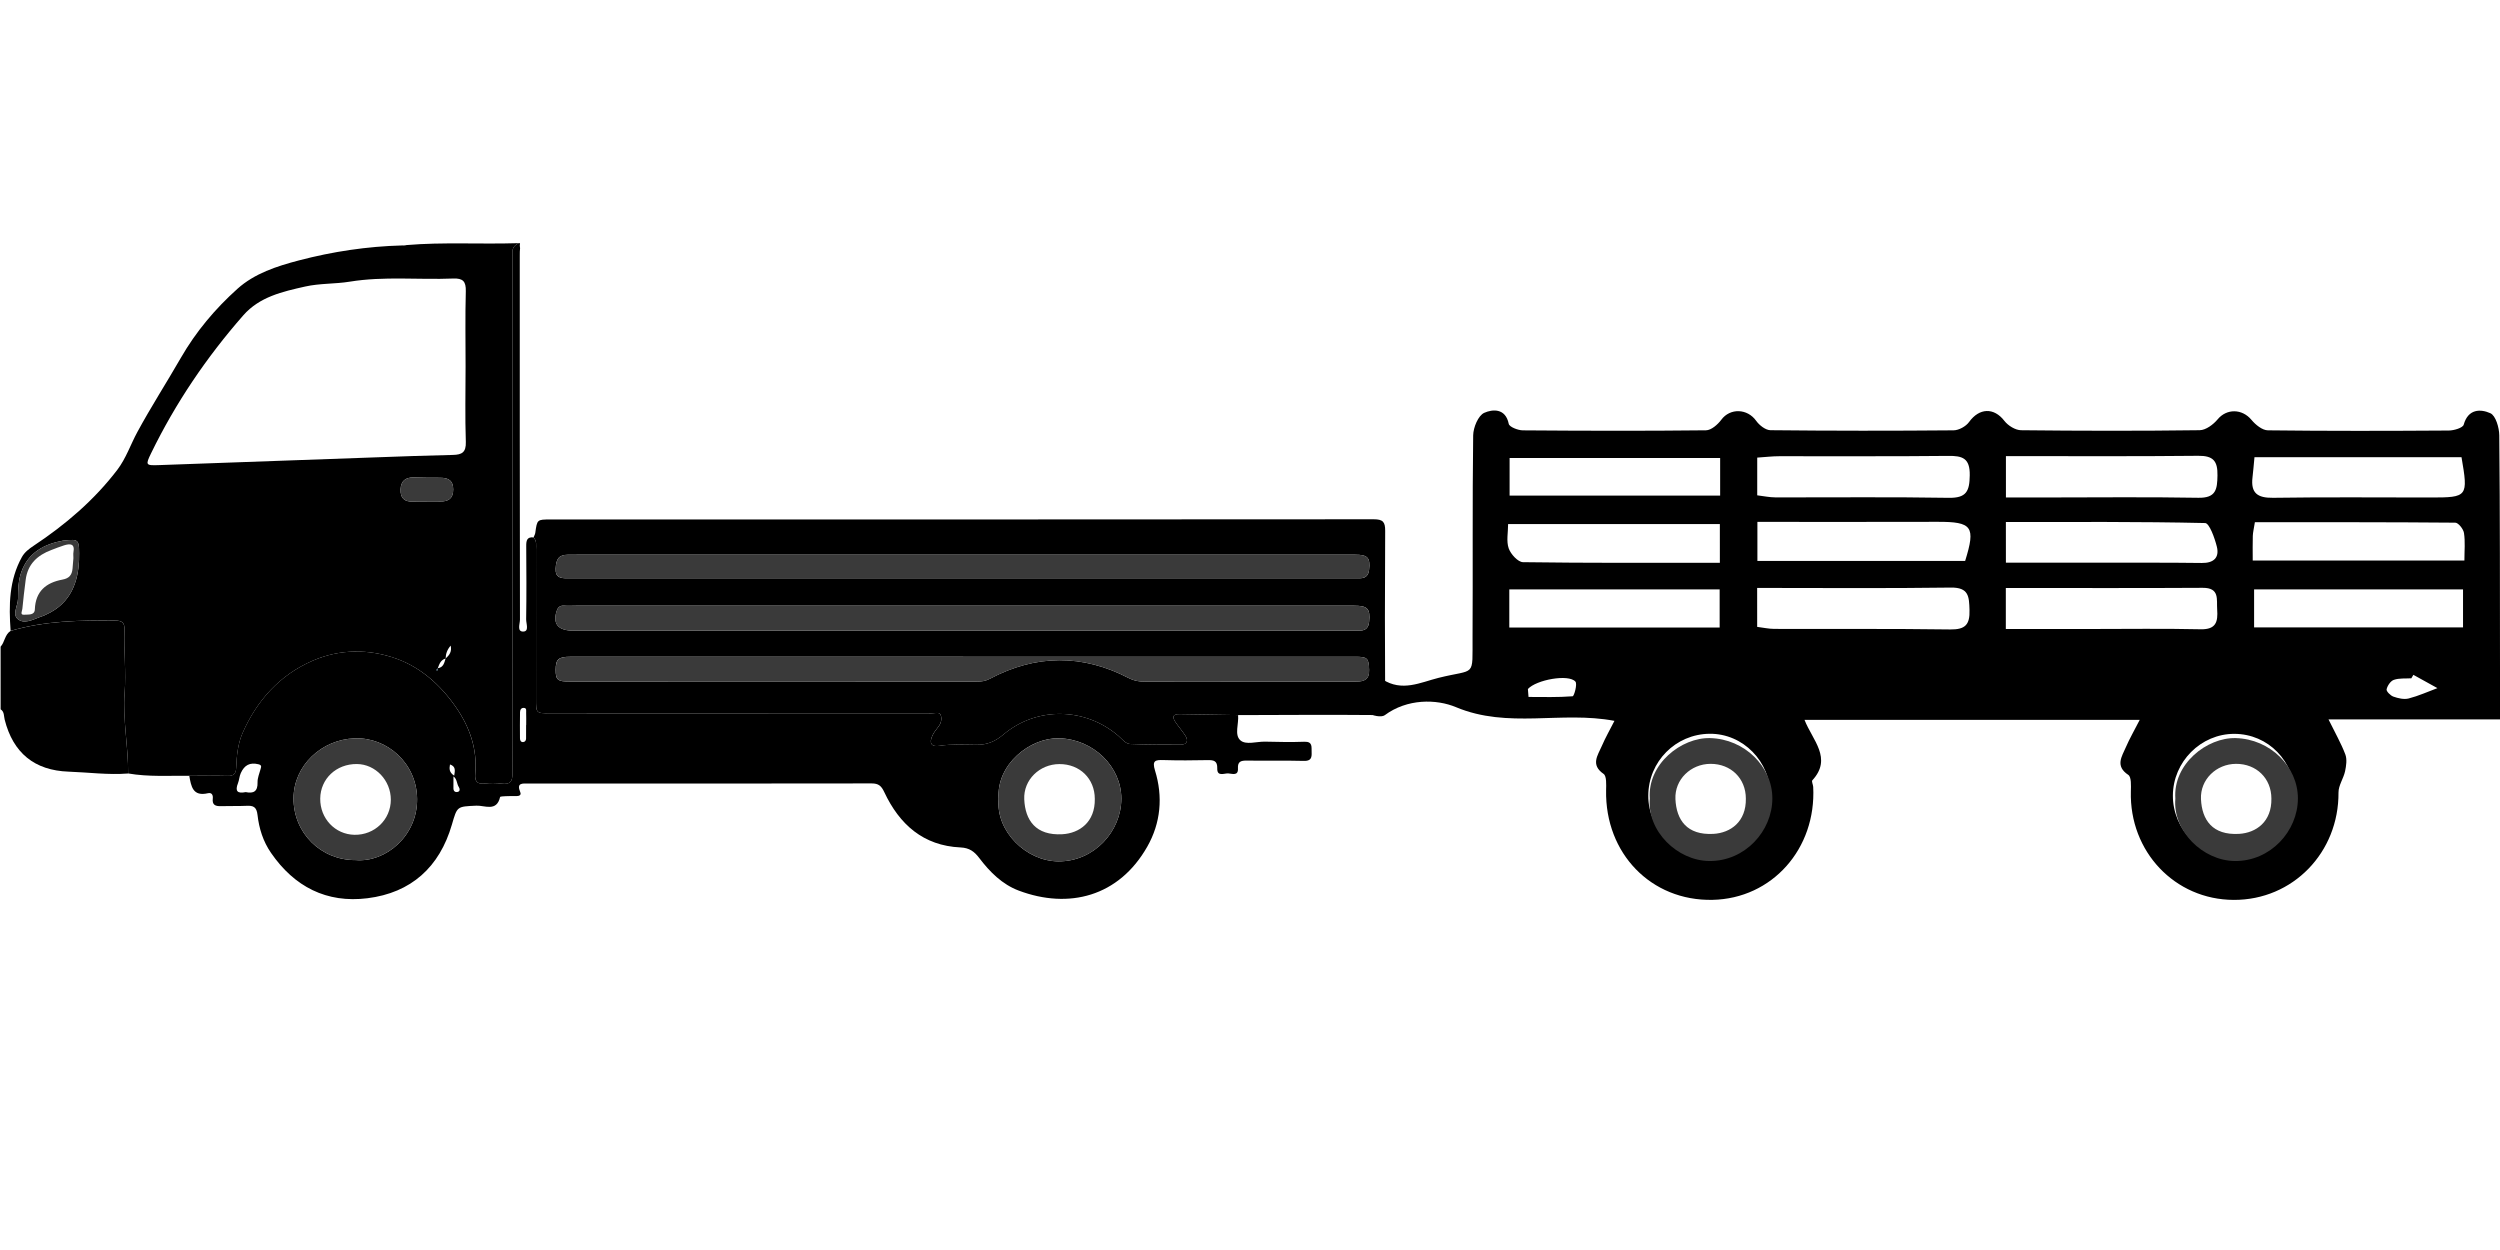 <?xml version="1.0" encoding="utf-8"?>
<!-- Generator: Adobe Illustrator 23.1.0, SVG Export Plug-In . SVG Version: 6.00 Build 0)  -->
<svg version="1.1" id="Layer_1" xmlns="http://www.w3.org/2000/svg" xmlns:xlink="http://www.w3.org/1999/xlink" x="0px" y="0px"
	 viewBox="0 0 1000 500" enable-background="new 0 0 1000 500" xml:space="preserve">
<g>
	<path d="M524.65,300.82c-0.1-2.03,0.51-4.25-2.96-4.12c-5.22,0.2-10.45,0.08-15.67-0.04c-3.37-0.07-7.66,1.44-9.88-0.54
		c-2.48-2.21-0.55-6.64-0.91-10.09c-7.81-0.13-15.61-0.25-23.42-0.38c-3.11-0.05-2.79,1.49-1.52,3.35c1.24,1.81,2.7,3.47,3.88,5.31
		c1.21,1.89,0.68,3.48-1.67,3.51c-6.79,0.08-13.58,0.06-20.37-0.21c-1.96-0.08-3.3-2-4.76-3.25c-13.27-11.42-32.58-11.83-45.96-0.59
		c-3.29,2.77-6.48,4.18-10.83,4.15c-4.93-0.03-9.89-0.37-14.85,0.41c-3.21,0.51-4.18-1.12-2.77-4.1c0.6-1.28,1.5-2.43,2.39-3.55
		c1.14-1.45,1.48-3.26,0.91-4.71c-0.51-1.3-2.36-0.62-3.6-0.62c-50.82-0.03-101.64-0.03-152.46-0.03c-5.79,0-5.79,0-5.79-5.68
		c0-19.96,0.01-39.91-0.01-59.87c0-1.66,0.39-3.43-1.01-4.81c-2.63-0.26-2.91,1.3-2.9,3.42c0.07,9.78,0.13,19.57-0.03,29.35
		c-0.03,1.69,1.31,4.85-1.17,4.9c-2.6,0.05-1.31-3.13-1.31-4.77c-0.09-48.4-0.07-96.81-0.08-145.21c0-1.53,0-2.61,0.13-3.39
		c-0.15-0.64-0.16-1.32-0.02-1.97l-0.57,0c-3.02,1.46-2.45,3.47-2.45,5.27c-0.01,50.75,0,101.49-0.01,152.24
		c0,18.13-0.12,36.26,0.02,54.38c0.03,3.48-0.98,4.71-4.44,4.27c-2.19-0.28-4.46-0.29-6.65-0.05c-3.23,0.36-4.08-1-3.82-3.99
		c0.86-9.79-2.2-18.52-7.69-26.48c-6.06-8.78-13.96-15.91-23.86-19.47c-10.95-3.93-22.58-3.93-33.54,0.84
		c-13.22,5.75-22.26,15.92-27.98,28.9c-1.86,4.22-2.38,9.07-2.54,13.76c-0.09,2.53-0.95,3.45-3.49,3.39
		c-5.09-0.13-10.18-0.04-15.28-0.04c0.74,4.18,1.37,8.41,7.47,6.98c1.56-0.37,2.09,0.79,1.93,2.15c-0.3,2.57,1.08,3.09,3.27,3.02
		c3.39-0.11,6.79,0.03,10.18-0.13c2.74-0.14,4.08,0.38,4.45,3.67c0.61,5.37,2.22,10.56,5.4,15.16
		c9.34,13.56,22.25,20.18,38.56,18.14c17.5-2.18,28.83-12.45,33.77-29.4c2.17-7.45,1.98-7.27,9.84-7.63
		c3.29-0.15,8.07,2.56,9.45-3.44c0.06-0.27,1.43-0.31,2.2-0.35c1.43-0.06,2.87-0.07,4.31-0.04c1.09,0.02,2.05-0.39,1.58-1.52
		c-1.65-3.92,0.88-3.51,3.34-3.51c45.72,0.02,91.43,0.04,137.15-0.04c2.81-0.01,3.93,0.98,5.1,3.48
		c6.06,12.9,15.59,21.46,30.51,22.13c3.55,0.16,5.54,1.66,7.49,4.24c4.22,5.57,9.18,10.54,15.8,13.03
		c19.98,7.51,40.01,2.44,51.39-17.57c5.39-9.47,6.35-19.99,3.1-30.48c-1.24-4.01,0.13-4.27,3.41-4.17
		c5.87,0.18,11.76,0.15,17.63,0.02c2.46-0.05,3.95,0.28,3.86,3.29c-0.11,3.44,2.74,1.96,4.35,2.02c1.5,0.06,4.12,1.21,3.93-2.01
		c-0.17-2.82,1.3-3.14,3.6-3.11c7.57,0.1,15.15-0.08,22.72,0.12C524.43,304.47,524.76,303.06,524.65,300.82z M104.22,307.66
		c-0.47,1.75-1.25,3.54-1.2,5.29c0.11,3.62-1.58,4.56-4.74,3.89c-3.28,0.68-4.38-0.32-3.07-3.62c0.5-1.25,0.51-2.66,1.11-3.99
		c1.46-3.21,3.63-4.35,7.04-3.53C104.81,306.05,104.47,306.73,104.22,307.66z M142.24,344.04c-13.93,0.05-24.91-10.9-24.83-24.76
		c0.08-13.04,11.17-23.49,24.54-23.95c12.78-0.43,24.76,9.84,24.9,24.27C167,334.3,154.3,345.06,142.24,344.04z M179.99,305.78
		c2.28,0.77,2.08,2.32,1.69,4.49C179.62,308.92,179.69,307.5,179.99,305.78z M183.05,316.77c-1.05,0.23-1.7-0.35-1.68-1.54
		c0.03-1.55,0.01-3.09,0.01-4.67c1.5,1.05,1.27,2.97,2.18,4.32C183.95,315.47,184.12,316.54,183.05,316.77z M210.48,290.02h-0.04
		c0,1.81,0.03,3.61-0.01,5.42c-0.02,0.68-0.36,1.3-1.1,1.38c-1.02,0.1-1.33-0.67-1.34-1.48c-0.03-3.48-0.04-6.97,0.02-10.45
		c0.02-0.96,0.47-1.85,1.62-1.73c1.1,0.11,0.8,1.15,0.83,1.83C210.52,286.67,210.48,288.35,210.48,290.02z M423.27,344.55
		c-12.81-0.12-24.98-12.01-23.83-24.98c-0.98-13.93,12.71-24.55,24.16-24.26c13.82,0.35,24.94,11.41,24.94,24.14
		C448.53,332.59,437.56,344.68,423.27,344.55z"/>
	<path d="M0.24,258.68c1.7-1.87,1.65-4.85,4.01-6.32c13.64-4.03,27.65-4.26,41.72-4.12c2.85,0.03,3.92,0.76,3.82,3.72
		c-0.3,8.39,0.69,16.77,0.06,25.2c-0.8,10.76,1.5,21.46,1.4,32.24c-7.96,0.63-15.87-0.46-23.81-0.74
		c-13.64-0.47-22.2-7.48-25.57-20.8c-0.36-1.43-0.09-3.15-1.62-4.14C0.24,275.38,0.24,267.03,0.24,258.68z"/>
	<path d="M207.52,97.26c-15.59,0.49-30.28-0.47-44.92,0.77c-0.35,0.1-0.74,0.16-1.16,0.16c-0.15,0-0.3-0.01-0.44-0.02
		c-0.05,0.01-0.11,0.01-0.16,0.01c-13.99,0.37-27.72,2.44-41.25,5.98c-8.9,2.33-17.76,5.21-24.62,11.37
		c-8.9,7.99-16.6,17.13-22.64,27.63c-5.71,9.93-11.92,19.56-17.38,29.64c-2.73,5.03-4.55,10.58-8.04,15.15
		c-9.26,12.13-20.72,21.91-33.4,30.32c-1.87,1.24-3.65,2.58-4.75,4.55c-5.16,9.28-5.26,19.34-4.51,29.52
		c13.64-4.03,27.65-4.26,41.72-4.12c2.85,0.03,3.92,0.76,3.82,3.72c-0.3,8.39,0.69,16.77,0.06,25.2c-0.8,10.76,1.5,21.46,1.4,32.24
		c8.12,1.41,16.31,0.85,24.48,0.94c5.09,0,10.19-0.1,15.28,0.04c2.54,0.07,3.4-0.85,3.49-3.39c0.16-4.69,0.68-9.54,2.54-13.76
		c5.72-12.98,14.76-23.15,27.98-28.9c10.96-4.77,22.6-4.78,33.54-0.84c9.9,3.56,17.8,10.68,23.86,19.47
		c5.49,7.95,8.55,16.68,7.69,26.48c-0.26,2.99,0.59,4.35,3.82,3.99c2.19-0.24,4.46-0.23,6.65,0.05c3.45,0.44,4.46-0.79,4.44-4.27
		c-0.15-18.13-0.03-36.25-0.02-54.38c0.01-50.75,0-101.49,0.01-152.24C205,100.76,204.41,98.73,207.52,97.26z M31.62,224.21
		c-0.4,8.05-2.93,17.05-13.29,21.67c-0.36,0.16-0.7,0.36-1.07,0.48c-3.09,0.96-6.6,3.18-9.34,1.81c-3.63-1.82-0.72-5.71-0.71-8.69
		c0.01-3.63,0.1-7.32,1.35-10.75c2.79-7.69,9-11.05,16.6-12.47c0.13-0.02,0.26-0.02,0.39-0.04
		C31.78,215.58,31.78,215.58,31.62,224.21z M175.12,267.29c-0.06,0.33-0.12,0.65-0.19,0.98c-0.14-0.08-0.27-0.15-0.41-0.23
		L175.12,267.29c0.59-1.66,1.18-3.32,3.12-3.9C177.72,265.11,177.39,266.97,175.12,267.29z M178.26,263.35
		c0.04-1.82,0.59-3.45,2.01-5.11C180.81,260.67,179.75,262.09,178.26,263.35z M176.13,200.58c-1.83-0.05-3.65-0.01-5.48-0.01v0.03
		c-1.83,0-3.66-0.08-5.48,0.02c-3.5,0.18-5.07-1.44-4.94-4.9c0.12-3.25,1.91-4.84,5.3-4.74c3.49,0.1,6.99,0.15,10.49,0.13
		c3.67-0.02,5.23,1.33,5.27,4.64C181.32,199.25,179.47,200.67,176.13,200.58z M181.17,181.97c-10.31,0.22-20.61,0.6-30.92,0.97
		c-28.95,1.03-57.91,2.09-86.86,3.11c-5.13,0.18-5.25-0.04-2.93-4.8c9.76-20.05,22.16-38.34,36.84-55.1
		c6.52-7.44,15.69-9.49,24.74-11.53c5.85-1.32,12-1,17.83-1.95c13.8-2.25,27.59-0.69,41.37-1.26c3.95-0.16,5.18,1.13,5.08,5.11
		c-0.27,10.04-0.09,20.09-0.09,30.13c-0.01,10.04-0.24,20.1,0.1,30.13C186.46,180.94,184.78,181.89,181.17,181.97z"/>
	<path d="M495.24,286.04c-7.81-0.13-15.61-0.25-23.42-0.38c-3.11-0.05-2.79,1.49-1.52,3.35c1.24,1.81,2.7,3.47,3.88,5.31
		c1.21,1.89,0.68,3.48-1.67,3.51c-6.79,0.08-13.58,0.06-20.37-0.21c-1.96-0.08-3.3-2-4.76-3.25c-13.27-11.42-32.58-11.83-45.96-0.59
		c-3.29,2.77-6.48,4.18-10.83,4.15c-4.93-0.03-9.89-0.37-14.85,0.41c-3.21,0.51-4.18-1.12-2.77-4.1c0.6-1.28,1.5-2.43,2.39-3.55
		c1.14-1.45,1.48-3.26,0.91-4.71c-0.51-1.3-2.36-0.62-3.6-0.62c-50.82-0.03-101.64-0.03-152.46-0.03c-5.79,0-5.79,0-5.79-5.68
		c0-19.96,0.01-39.91-0.01-59.87c0-1.66,0.39-3.43-1.01-4.81c0.24-0.6,0.62-1.18,0.71-1.8c0.74-5.38,0.73-5.38,6.06-5.38
		c109.77,0,219.54,0.02,329.32-0.08c3.69,0,4.6,1.07,4.58,4.61c-0.14,23.09-0.13,46.19,0,69.28c0.02,3.36-0.79,4.45-4.35,4.42
		C531.56,285.85,513.4,286,495.24,286.04z M384.88,242.28c-51.49,0-102.98,0-154.47,0c-1.57,0-3.15,0.12-4.7-0.01
		c-2.03-0.17-2.76,0.98-3.21,2.64c-1.32,4.88,0.97,7.36,6.9,7.36c103.9,0,207.79,0,311.69,0c1.05,0,2.09,0.02,3.14-0.03
		c2.18-0.12,3.21-1.33,3.42-3.49c0.52-5.23-0.57-6.47-5.94-6.47C489.42,242.27,437.15,242.27,384.88,242.28z M384.65,231.31
		c52.26,0,104.52,0,156.78,0c0.91,0,1.83,0.01,2.74-0.01c2.22-0.05,3.24-1.27,3.47-3.42c0.53-4.76-0.56-6-5.46-6
		c-101.51,0-203.03,0-304.54,0c-3.53,0-7.06-0.03-10.58,0.02c-3.47,0.05-4.61,1.59-4.81,5.55c-0.17,3.41,1.81,3.89,4.45,3.86
		c1.44-0.02,2.87,0.01,4.31,0.01C282.22,231.31,333.43,231.31,384.65,231.31z M385.27,262.71c0,0,0-0.01,0-0.01
		c-52.39,0-104.77,0-157.16,0c-4.74,0-5.83,1.01-5.85,5.21c-0.01,4.07,0.76,4.73,5.68,4.73c54.21,0.01,108.43,0,162.64,0.02
		c1.85,0,3.57-0.21,5.27-1.11c18.5-9.85,37.11-9.95,55.7-0.29c2.09,1.08,4.12,1.41,6.37,1.4c19.33-0.03,38.67-0.02,58-0.03
		c8.88,0,17.77-0.02,26.65,0c3.21,0.01,5.22-0.94,5.08-4.73c-0.17-4.52-0.62-5.19-5.25-5.19
		C490.04,262.71,437.66,262.71,385.27,262.71z"/>
	<path fill="#3A3A3A" d="M142.24,344.04c-13.93,0.05-24.91-10.9-24.83-24.76c0.08-13.04,11.17-23.49,24.54-23.95
		c12.78-0.43,24.76,9.84,24.9,24.27C167,334.3,154.3,345.06,142.24,344.04z M128.09,319.45c-0.08,7.95,5.94,14.32,13.68,14.47
		c8.07,0.15,14.54-6.08,14.56-14.03c0.02-7.72-6.14-14.21-13.56-14.28C134.52,305.53,128.17,311.51,128.09,319.45z"/>
	<path fill="#3A3A3A" d="M399.44,319.58c-0.98-13.93,12.71-24.55,24.16-24.26c13.82,0.35,24.94,11.41,24.94,24.14
		c0,13.13-10.97,25.22-25.27,25.09C410.46,344.43,398.29,332.54,399.44,319.58z M437.92,319.54c-0.01-8.08-5.99-13.95-14.19-13.91
		c-7.88,0.04-14.39,6.27-14.03,14.12c0.38,8.33,4.57,14.55,15.25,13.94C431.77,333.3,438.09,328.85,437.92,319.54z"/>
	<path fill="#3A3A3A" d="M31.62,224.21c-0.4,8.05-2.93,17.05-13.29,21.67c-0.36,0.16-0.7,0.36-1.07,0.48
		c-3.09,0.96-6.6,3.18-9.34,1.81c-3.63-1.82-0.72-5.71-0.71-8.69c0.01-3.63,0.1-7.32,1.35-10.75c2.79-7.69,9-11.05,16.6-12.47
		c0.13-0.02,0.26-0.02,0.39-0.04C31.78,215.58,31.78,215.58,31.62,224.21z M29.36,223.29c0-1.11-0.1-1.78,0.02-2.4
		c0.64-3.52-1.35-3.49-3.75-2.75c-1.71,0.52-3.36,1.22-5.04,1.84c-5.64,2.1-9.55,5.7-10.32,11.98c-0.48,3.86-0.98,7.73-1.33,11.6
		c-0.07,0.79-1.08,2.5,0.74,2.33c1.53-0.14,4.17,0.34,4.26-2.14c0.27-7.26,4.51-10.71,11.04-11.91c2.7-0.49,3.8-1.87,4.03-4.35
		C29.14,225.94,29.27,224.38,29.36,223.29z"/>
	<path fill="#3A3A3A" d="M170.65,200.6c-1.83,0-3.66-0.08-5.48,0.02c-3.5,0.18-5.07-1.44-4.94-4.9c0.12-3.25,1.91-4.84,5.3-4.74
		c3.49,0.1,6.99,0.15,10.49,0.13c3.67-0.02,5.23,1.33,5.27,4.64c0.04,3.5-1.81,4.92-5.15,4.83c-1.83-0.05-3.65-0.01-5.48-0.01
		C170.65,200.58,170.65,200.59,170.65,200.6z"/>
	<path fill="#1E5578" d="M175.12,267.29c-0.06,0.33-0.12,0.65-0.19,0.98c-0.14-0.08-0.27-0.15-0.41-0.23
		C174.72,267.79,174.91,267.54,175.12,267.29C175.11,267.29,175.12,267.29,175.12,267.29z"/>
	<path fill="#3A3A3A" d="M384.88,242.28c52.27,0,104.55,0,156.82,0c5.37,0,6.46,1.24,5.94,6.47c-0.22,2.16-1.24,3.37-3.42,3.49
		c-1.04,0.06-2.09,0.03-3.14,0.03c-103.9,0-207.79,0-311.69,0c-5.93,0-8.23-2.48-6.9-7.36c0.45-1.66,1.19-2.81,3.21-2.64
		c1.56,0.13,3.13,0.01,4.7,0.01C281.9,242.28,333.39,242.28,384.88,242.28z"/>
	<path fill="#3A3A3A" d="M384.65,231.31c-51.21,0-102.43,0-153.64,0c-1.44,0-2.87-0.02-4.31-0.01c-2.63,0.03-4.62-0.45-4.45-3.86
		c0.2-3.95,1.34-5.5,4.81-5.55c3.53-0.05,7.05-0.02,10.58-0.02c101.51,0,203.03,0,304.54,0c4.9,0,5.99,1.24,5.46,6
		c-0.24,2.15-1.25,3.36-3.47,3.42c-0.91,0.02-1.83,0.01-2.74,0.01C489.16,231.31,436.9,231.31,384.65,231.31z"/>
	<path fill="#3A3A3A" d="M385.27,262.71c52.39,0,104.77,0,157.16,0.01c4.63,0,5.08,0.67,5.25,5.19c0.14,3.79-1.87,4.73-5.08,4.73
		c-8.88-0.02-17.77,0-26.65,0c-19.33,0.01-38.67,0-58,0.03c-2.25,0-4.29-0.32-6.37-1.4c-18.59-9.66-37.2-9.56-55.7,0.29
		c-1.7,0.91-3.42,1.11-5.27,1.11c-54.21-0.02-108.43-0.01-162.64-0.02c-4.92,0-5.69-0.66-5.68-4.73c0.01-4.2,1.11-5.21,5.85-5.21
		c52.39-0.01,104.77,0,157.16,0C385.27,262.7,385.27,262.71,385.27,262.71z"/>
</g>
<g>
	<path d="M552.99,271.74c7.82,5.09,15.18,1.22,22.43-0.6c15.04-3.76,13.5,0.19,13.6-16.48c0.16-26.83-0.1-53.67,0.25-80.5
		c0.04-3.17,2.02-7.96,4.43-9.03c3.2-1.43,8.49-2.02,9.8,4.41c0.25,1.24,3.66,2.58,5.63,2.6c24.42,0.19,48.85,0.26,73.27-0.02
		c2.09-0.02,4.7-2.3,6.13-4.23c3.51-4.74,10.42-4.52,13.94,0.44c1.25,1.77,3.75,3.73,5.7,3.75c24.42,0.26,48.85,0.27,73.27,0.05
		c2.11-0.02,4.93-1.58,6.18-3.32c4.13-5.71,9.97-5.88,14.14-0.45c1.45,1.89,4.39,3.71,6.67,3.73c23.82,0.27,47.64,0.31,71.46-0.01
		c2.44-0.03,5.44-2.27,7.15-4.33c3.63-4.38,9.81-4.32,13.57,0.22c1.6,1.93,4.31,4.14,6.54,4.16c24.12,0.3,48.24,0.24,72.37,0.08
		c2.08-0.01,5.61-1.07,5.96-2.34c1.78-6.37,6.73-6.35,10.67-4.58c2.13,0.96,3.53,5.77,3.56,8.86c0.3,31.64,0.25,63.29,0.29,94.94
		c0.01,5.88,0,11.76,0,18.67c-23.76,0-45.82,0-68.6,0c2.67,5.44,5.06,9.59,6.73,14.01c0.74,1.96,0.36,4.54-0.1,6.72
		c-0.62,2.9-2.65,5.68-2.63,8.5c0.16,24-18.26,43.05-41.9,42.97c-23.58-0.08-41.79-19.34-41.16-43.41c0.06-2.26,0.24-5.75-1.02-6.59
		c-5.34-3.54-2.6-7.32-1-11.03c1.51-3.49,3.42-6.79,5.57-10.99c-45.07,0-89.17,0-134.09,0c3.19,8.18,11.25,15.36,3.13,24.19
		c-0.38,0.41,0.3,1.72,0.35,2.62c1.28,24.8-16.49,44.71-40.3,45.19c-24.53,0.49-43-18.58-42.54-43.81c0.04-2.25,0.25-5.7-1.01-6.57
		c-5.28-3.66-2.33-7.39-0.75-11.07c1.49-3.46,3.37-6.75,5.1-10.15c-21.31-4.05-42.55,3.25-63.37-5.47
		c-7.86-3.3-19.52-3.47-28.53,3.22c-1.3,0.96-5.06,0.24-6.59-1.03 M683.86,293.51c-13.61,0.12-24.51,11.13-24.55,24.78
		c-0.04,13.32,11.42,25.02,24.42,24.92c13.36-0.1,24.34-11.28,24.43-24.85C708.25,304.66,697.22,293.38,683.86,293.51z
		 M893.75,293.54c-13.39-0.04-24.56,11.17-24.6,24.69c-0.05,13.53,11.16,24.9,24.46,24.82c13.83-0.09,24.41-10.78,24.36-24.6
		C917.92,304.5,907.3,293.58,893.75,293.54z M802.37,198.99c5.46,0,10.48,0,15.51,0c20.48,0,40.97-0.25,61.45,0.12
		c7.08,0.13,7.57-3.36,7.66-8.92c0.1-5.81-1.68-7.93-7.72-7.87c-25.26,0.27-50.53,0.12-76.9,0.12
		C802.37,188.4,802.37,193.07,802.37,198.99z M702.89,198.13c2.57,0.31,4.86,0.81,7.15,0.82c23.15,0.06,46.3-0.22,69.43,0.18
		c7.13,0.12,8.34-2.65,8.43-9.01c0.1-6.88-2.89-7.83-8.67-7.76c-22.54,0.24-45.09,0.09-67.63,0.13c-2.63,0-5.26,0.32-8.71,0.55
		C702.89,188.59,702.89,193.04,702.89,198.13z M688.06,183.19c-28.1,0-55.85,0-84.22,0c0,4.89,0,9.56,0,15.04
		c27.77,0,55.53,0,84.22,0C688.06,192.88,688.06,188.42,688.06,183.19z M802.36,225.07c13.33,0,26.46-0.01,39.58,0
		c12.94,0.01,25.87-0.04,38.81,0.12c4.73,0.06,7.08-2.15,5.99-6.53c-0.86-3.46-3-9.41-4.68-9.44c-26.39-0.6-52.8-0.42-79.71-0.42
		C802.36,214.5,802.36,219.2,802.36,225.07z M702.87,250.75c2.36,0.29,4.63,0.81,6.89,0.81c23.45,0.08,46.9-0.11,70.35,0.22
		c6.03,0.08,7.87-1.95,7.69-7.77c-0.16-5.36-0.24-9.08-7.47-8.98c-25.49,0.36-50.98,0.14-77.47,0.14
		C702.87,241.08,702.87,245.53,702.87,250.75z M603.72,251.02c28.09,0,55.87,0,84.14,0c0-5.21,0-9.88,0-15.25
		c-27.9,0-55.44,0-84.14,0C603.72,241.01,603.72,245.69,603.72,251.02z M687.94,209.63c-27.93,0-55.7,0-84.7,0
		c0,3.4-0.76,6.87,0.24,9.72c0.81,2.31,3.71,5.49,5.72,5.52c25.9,0.37,51.8,0.25,78.74,0.25
		C687.94,219.36,687.94,214.93,687.94,209.63z M802.33,251.6c11.54,0,22.6,0,33.65,0c14.77,0,29.54-0.22,44.29,0.11
		c6.2,0.14,6.94-3.05,6.6-7.89c-0.29-4.05,1.1-8.73-5.8-8.69c-25.86,0.16-51.73,0.06-78.74,0.06
		C802.33,241.16,802.33,245.83,802.33,251.6z M702.96,224.37c27.99,0,55.54,0,83.1,0c4.27-13.75,2.87-15.68-11.09-15.64
		c-20.48,0.06-40.97,0.02-61.45,0.03c-3.25,0-6.5,0-10.56,0C702.96,214.84,702.96,219.26,702.96,224.37z M901.64,250.96
		c27.6,0,55.18,0,83.57,0c0-4.74,0-9.64,0-15.19c-27.89,0-55.39,0-83.57,0C901.64,240.87,901.64,245.55,901.64,250.96z
		 M901.12,214.37c-0.1,2.99-0.03,5.98-0.03,9.83c28.21,0,55.97,0,84.67,0c0-3.91,0.37-7.53-0.17-11.01
		c-0.24-1.58-2.25-4.11-3.48-4.12c-26.69-0.24-53.38-0.18-80.16-0.18C901.55,211.46,901.17,212.91,901.12,214.37z M901.79,182.87
		c-0.28,2.93-0.49,5.52-0.79,8.1c-0.74,6.26,1.99,8.24,8.22,8.15c21.01-0.32,42.03-0.12,63.04-0.12c14.82,0,15.06-0.3,12.34-16.13
		C956.85,182.87,929.64,182.87,901.79,182.87z M629.06,278.51c0.59-0.05,1.96-4.91,1.1-5.88c-2.74-3.09-15.64-0.73-19,2.97
		c0.08,1.06,0.17,2.12,0.25,3.18C617.3,278.79,623.2,278.97,629.06,278.51z M957.54,271.94c-1.31,0.45-2.58,2.33-2.9,3.79
		c-0.17,0.78,1.55,2.51,2.72,2.92c1.91,0.67,4.23,1.22,6.1,0.74c3.93-1.01,7.69-2.72,11.51-4.14c-3.21-1.77-6.41-3.55-9.62-5.32
		c-0.27,0.46-0.55,0.92-0.82,1.39C962.19,271.46,959.69,271.2,957.54,271.94z"/>
</g>
<path fill="#3A3A3A" d="M659.92,319.46c-0.98-13.91,12.69-24.51,24.12-24.22c13.8,0.35,24.9,11.39,24.9,24.11
	c0,13.11-10.96,25.19-25.23,25.06C670.92,344.28,658.77,332.41,659.92,319.46z M698.34,319.43c-0.01-8.07-5.98-13.93-14.16-13.89
	c-7.87,0.04-14.37,6.26-14.01,14.1c0.38,8.31,4.56,14.52,15.23,13.91C692.2,333.16,698.51,328.72,698.34,319.43z"/>
<path fill="#3A3A3A" d="M870.14,319.46c-0.98-13.91,12.69-24.51,24.12-24.22c13.8,0.35,24.9,11.39,24.9,24.11
	c0,13.11-10.96,25.19-25.23,25.06C881.14,344.28,868.99,332.41,870.14,319.46z M908.56,319.43c-0.01-8.07-5.98-13.93-14.16-13.89
	c-7.87,0.04-14.37,6.26-14.01,14.1c0.38,8.31,4.56,14.52,15.23,13.91C902.42,333.16,908.73,328.72,908.56,319.43z"/>
</svg>
